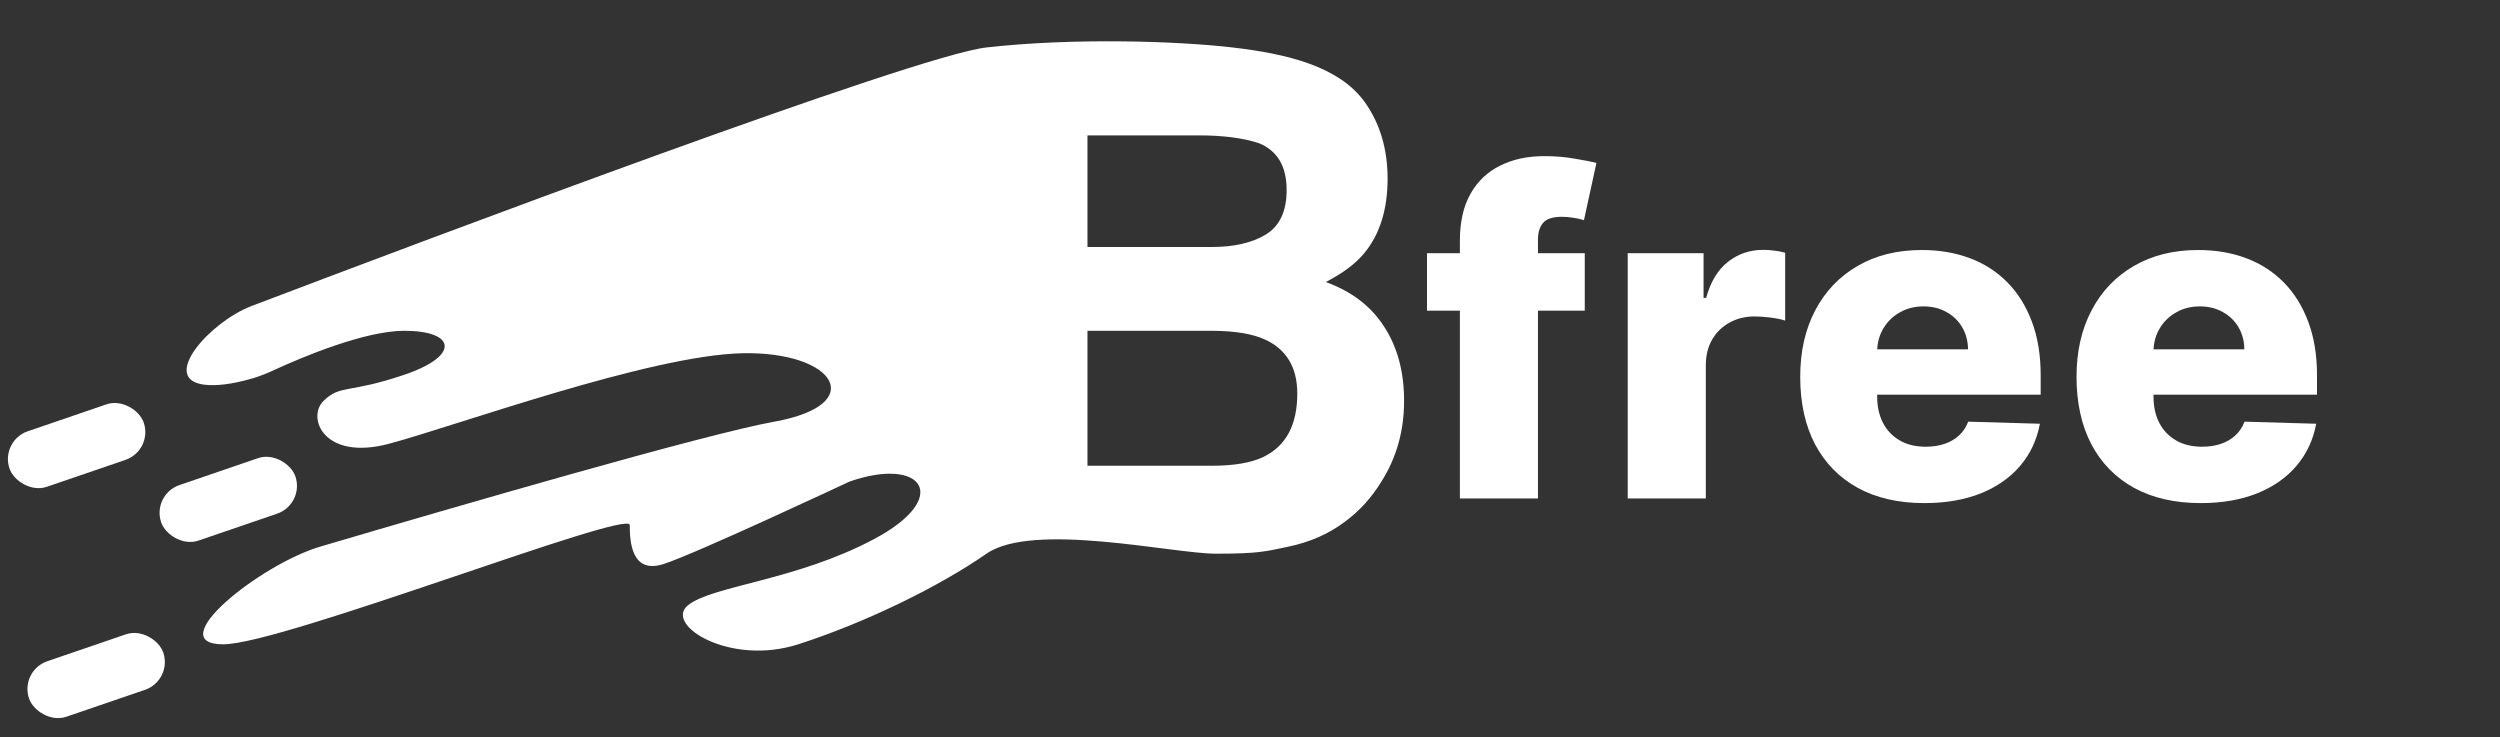 <svg width="139" height="41" viewBox="0 0 139 41" fill="none" xmlns="http://www.w3.org/2000/svg">
<rect x="0" y="0" width="139" height="41" fill="#333333" stroke="none"/>
<path d="M88.113 14.079V17.274H79.341V14.079H88.113ZM81.17 27.715V13.386C81.17 12.332 81.368 11.46 81.765 10.767C82.162 10.069 82.712 9.548 83.416 9.205C84.121 8.855 84.934 8.681 85.858 8.681C86.462 8.681 87.03 8.728 87.562 8.823C88.101 8.912 88.5 8.991 88.761 9.062L88.068 12.241C87.909 12.188 87.713 12.143 87.482 12.108C87.257 12.072 87.044 12.054 86.843 12.054C86.334 12.054 85.985 12.167 85.796 12.392C85.606 12.617 85.511 12.924 85.511 13.315V27.715H81.17ZM90.501 27.715V14.079H94.718V16.564H94.86C95.109 15.665 95.514 14.996 96.076 14.558C96.639 14.114 97.293 13.892 98.038 13.892C98.24 13.892 98.447 13.907 98.66 13.936C98.873 13.96 99.071 13.999 99.255 14.052V17.825C99.048 17.754 98.775 17.698 98.438 17.656C98.107 17.615 97.811 17.594 97.55 17.594C97.035 17.594 96.571 17.709 96.156 17.94C95.748 18.165 95.425 18.482 95.189 18.89C94.958 19.293 94.843 19.766 94.843 20.311V27.715H90.501ZM106.99 27.972C105.564 27.972 104.333 27.691 103.297 27.129C102.267 26.561 101.474 25.753 100.918 24.705C100.367 23.652 100.092 22.4 100.092 20.95C100.092 19.541 100.37 18.31 100.926 17.257C101.483 16.197 102.267 15.375 103.279 14.789C104.291 14.197 105.484 13.901 106.857 13.901C107.827 13.901 108.715 14.052 109.52 14.354C110.325 14.655 111.021 15.102 111.606 15.694C112.192 16.286 112.648 17.017 112.974 17.887C113.299 18.751 113.462 19.742 113.462 20.861V21.944H101.61V19.423H109.423C109.417 18.961 109.307 18.55 109.094 18.189C108.881 17.828 108.588 17.547 108.215 17.346C107.848 17.138 107.425 17.035 106.946 17.035C106.46 17.035 106.025 17.144 105.641 17.363C105.256 17.576 104.951 17.869 104.726 18.242C104.501 18.609 104.383 19.026 104.371 19.494V22.06C104.371 22.616 104.481 23.104 104.7 23.524C104.919 23.939 105.229 24.261 105.632 24.492C106.034 24.723 106.514 24.838 107.07 24.838C107.455 24.838 107.804 24.785 108.117 24.679C108.431 24.572 108.7 24.415 108.925 24.208C109.15 24.001 109.319 23.746 109.431 23.445L113.418 23.56C113.252 24.454 112.888 25.232 112.326 25.895C111.769 26.552 111.038 27.064 110.133 27.431C109.227 27.792 108.18 27.972 106.99 27.972ZM122.353 27.972C120.927 27.972 119.696 27.691 118.66 27.129C117.63 26.561 116.837 25.753 116.281 24.705C115.731 23.652 115.455 22.4 115.455 20.95C115.455 19.541 115.734 18.31 116.29 17.257C116.846 16.197 117.63 15.375 118.643 14.789C119.655 14.197 120.847 13.901 122.22 13.901C123.191 13.901 124.079 14.052 124.884 14.354C125.689 14.655 126.384 15.102 126.97 15.694C127.556 16.286 128.012 17.017 128.337 17.887C128.663 18.751 128.825 19.742 128.825 20.861V21.944H116.974V19.423H124.786C124.78 18.961 124.671 18.55 124.458 18.189C124.244 17.828 123.951 17.547 123.579 17.346C123.212 17.138 122.788 17.035 122.309 17.035C121.824 17.035 121.389 17.144 121.004 17.363C120.619 17.576 120.315 17.869 120.09 18.242C119.865 18.609 119.746 19.026 119.735 19.494V22.06C119.735 22.616 119.844 23.104 120.063 23.524C120.282 23.939 120.593 24.261 120.995 24.492C121.398 24.723 121.877 24.838 122.433 24.838C122.818 24.838 123.167 24.785 123.481 24.679C123.795 24.572 124.064 24.415 124.289 24.208C124.514 24.001 124.682 23.746 124.795 23.445L128.781 23.56C128.615 24.454 128.251 25.232 127.689 25.895C127.133 26.552 126.402 27.064 125.496 27.431C124.591 27.792 123.543 27.972 122.353 27.972Z" fill="white"/>
<path d="M60.463 7.527V13.733H67.375C68.609 13.733 69.609 13.504 70.372 13.045C71.149 12.574 71.537 11.747 71.537 10.563C71.537 9.252 71.028 8.386 70.009 7.966C69.131 7.673 68.011 7.527 66.649 7.527H60.463ZM60.463 18.392V25.896H67.375C68.609 25.896 69.57 25.731 70.258 25.4C71.505 24.789 72.129 23.618 72.129 21.886C72.129 20.422 71.524 19.417 70.315 18.869C69.64 18.564 68.692 18.405 67.47 18.392H60.463ZM68.52 2.638C71.594 2.996 74.413 3.689 75.852 5.636C76.717 6.833 77.15 8.265 77.15 9.933C77.15 11.651 76.717 13.033 75.852 14.076C75.368 14.662 74.655 15.197 73.713 15.68C75.152 16.202 76.234 17.03 76.959 18.163C77.697 19.296 78.067 20.671 78.067 22.287C78.067 23.955 77.647 25.451 76.806 26.775C76.272 27.653 75.603 28.392 74.802 28.99C73.898 29.677 72.829 30.148 71.594 30.403C70.372 30.657 70.009 30.785 67.604 30.785C65.198 30.785 57.433 28.99 54.85 30.785C52.267 32.58 48.185 34.6 44.377 35.824C40.569 37.048 36.897 34.736 38.257 33.648C39.617 32.56 44.241 32.288 48.593 29.976C52.946 27.664 51.314 25.352 47.233 26.775C47.233 26.775 38.687 30.785 36.897 31.36C35.107 31.936 35.015 30.112 35.015 29.192C35.015 28.271 15.68 35.824 12.415 35.824C8.912 35.824 14.456 31.38 17.816 30.389C25.436 28.14 39.257 24.126 43.039 23.448C48.344 22.497 46.44 19.525 41.271 19.64C36.103 19.754 25.256 23.709 21.624 24.674C17.992 25.64 17.04 23.207 17.992 22.287C18.944 21.367 19.352 21.897 22.48 20.836C25.608 19.776 25.336 18.392 22.48 18.392C20.236 18.392 16.707 19.901 15.298 20.548C14.888 20.736 14.472 20.914 14.039 21.039C12.893 21.371 11.998 21.471 11.34 21.386C8.866 21.064 11.662 17.898 13.995 17.011C23.885 13.251 50.895 3.082 54.85 2.638C59.706 2.094 65.446 2.281 68.52 2.638Z" fill="white"/>
<rect y="24.507" width="7.888" height="3.264" rx="1.632" transform="rotate(-18.895 0 24.507)" fill="white"/>
<rect x="8.432" y="27.498" width="7.888" height="3.264" rx="1.632" transform="rotate(-18.895 8.432 27.498)" fill="white"/>
<rect x="1.086" y="37.292" width="7.888" height="3.264" rx="1.632" transform="rotate(-18.895 1.086 37.292)" fill="white"/>
</svg>

